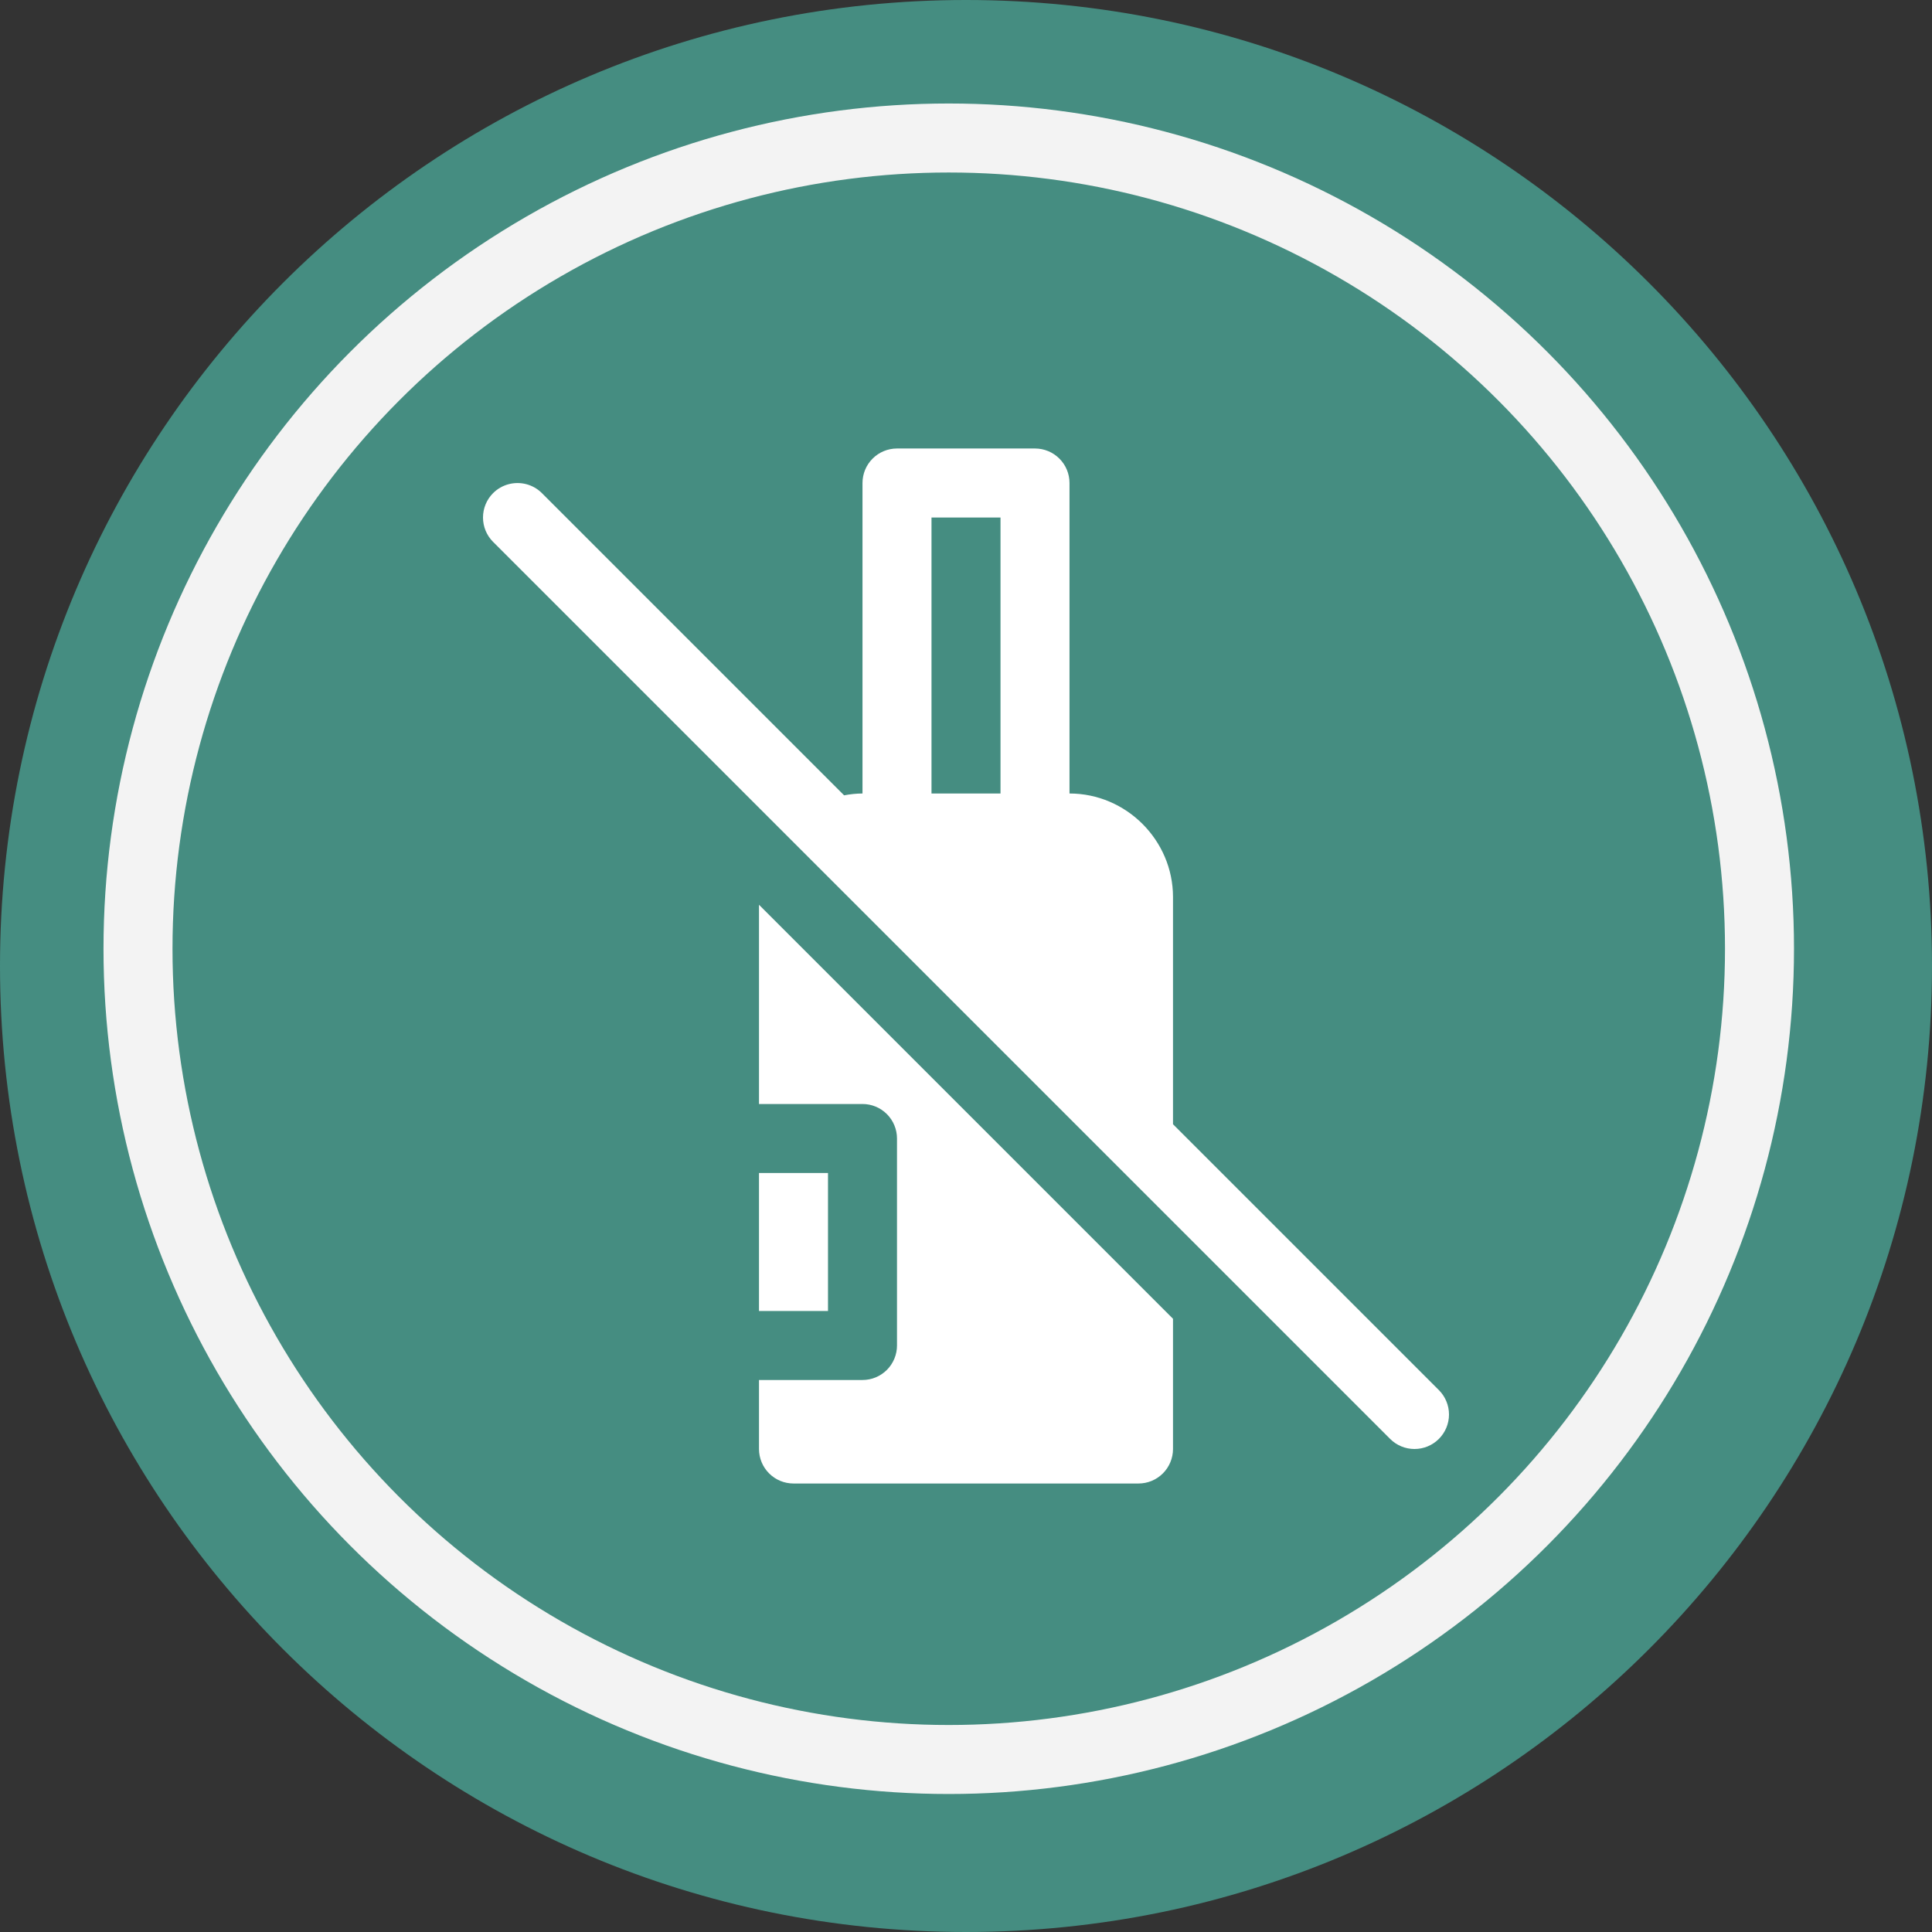 <svg width="56" height="56" viewBox="0 0 56 56" fill="none" xmlns="http://www.w3.org/2000/svg">
<rect x="0" y="0" width="56" height="56" fill="#333333" stroke="none"/>
<circle cx="28" cy="28" r="27" fill="#458D81"/>
<path d="M0 28C0 12.536 12.536 0 28 0C43.464 0 56 12.536 56 28C56 43.464 43.464 56 28 56C12.536 56 0 43.464 0 28Z" fill="#458D81"/>
<circle cx="27.5" cy="27.5" r="23.5" stroke="#F3F3F3" stroke-width="2"/>
<path fill-rule="evenodd" clip-rule="evenodd" d="M22 34V38H24V34H22Z" fill="white"/>
<path fill-rule="evenodd" clip-rule="evenodd" d="M22 26.225V32H25C25.265 32 25.519 32.105 25.707 32.293C25.894 32.48 26 32.735 26 33V39C26 39.265 25.894 39.52 25.707 39.707C25.519 39.895 25.265 40 25 40H22V42C22 42.265 22.105 42.52 22.293 42.707C22.48 42.895 22.735 43 23 43H33C33.265 43 33.519 42.895 33.707 42.707C33.894 42.52 34 42.265 34 42V38.225L22 26.225Z" fill="white"/>
<path fill-rule="evenodd" clip-rule="evenodd" d="M26 13C25.735 13 25.48 13.105 25.293 13.293C25.105 13.48 25 13.735 25 14V23C24.818 23 24.64 23.021 24.467 23.053L15.707 14.293C15.583 14.169 15.428 14.08 15.259 14.035C15.09 13.99 14.911 13.99 14.742 14.035C14.572 14.08 14.417 14.169 14.293 14.293C14.105 14.48 14 14.735 14 15C14 15.265 14.105 15.52 14.293 15.707L40.293 41.707C40.48 41.895 40.735 42 41 42C41.265 42 41.519 41.895 41.707 41.707C41.894 41.52 42 41.265 42 41C42 40.735 41.894 40.48 41.707 40.293L34 32.586V26C34 24.355 32.645 23 31 23V14C31 13.735 30.895 13.48 30.707 13.293C30.519 13.105 30.265 13 30 13H26ZM27 15H29V23H27V15Z" fill="white"/>
</svg>

